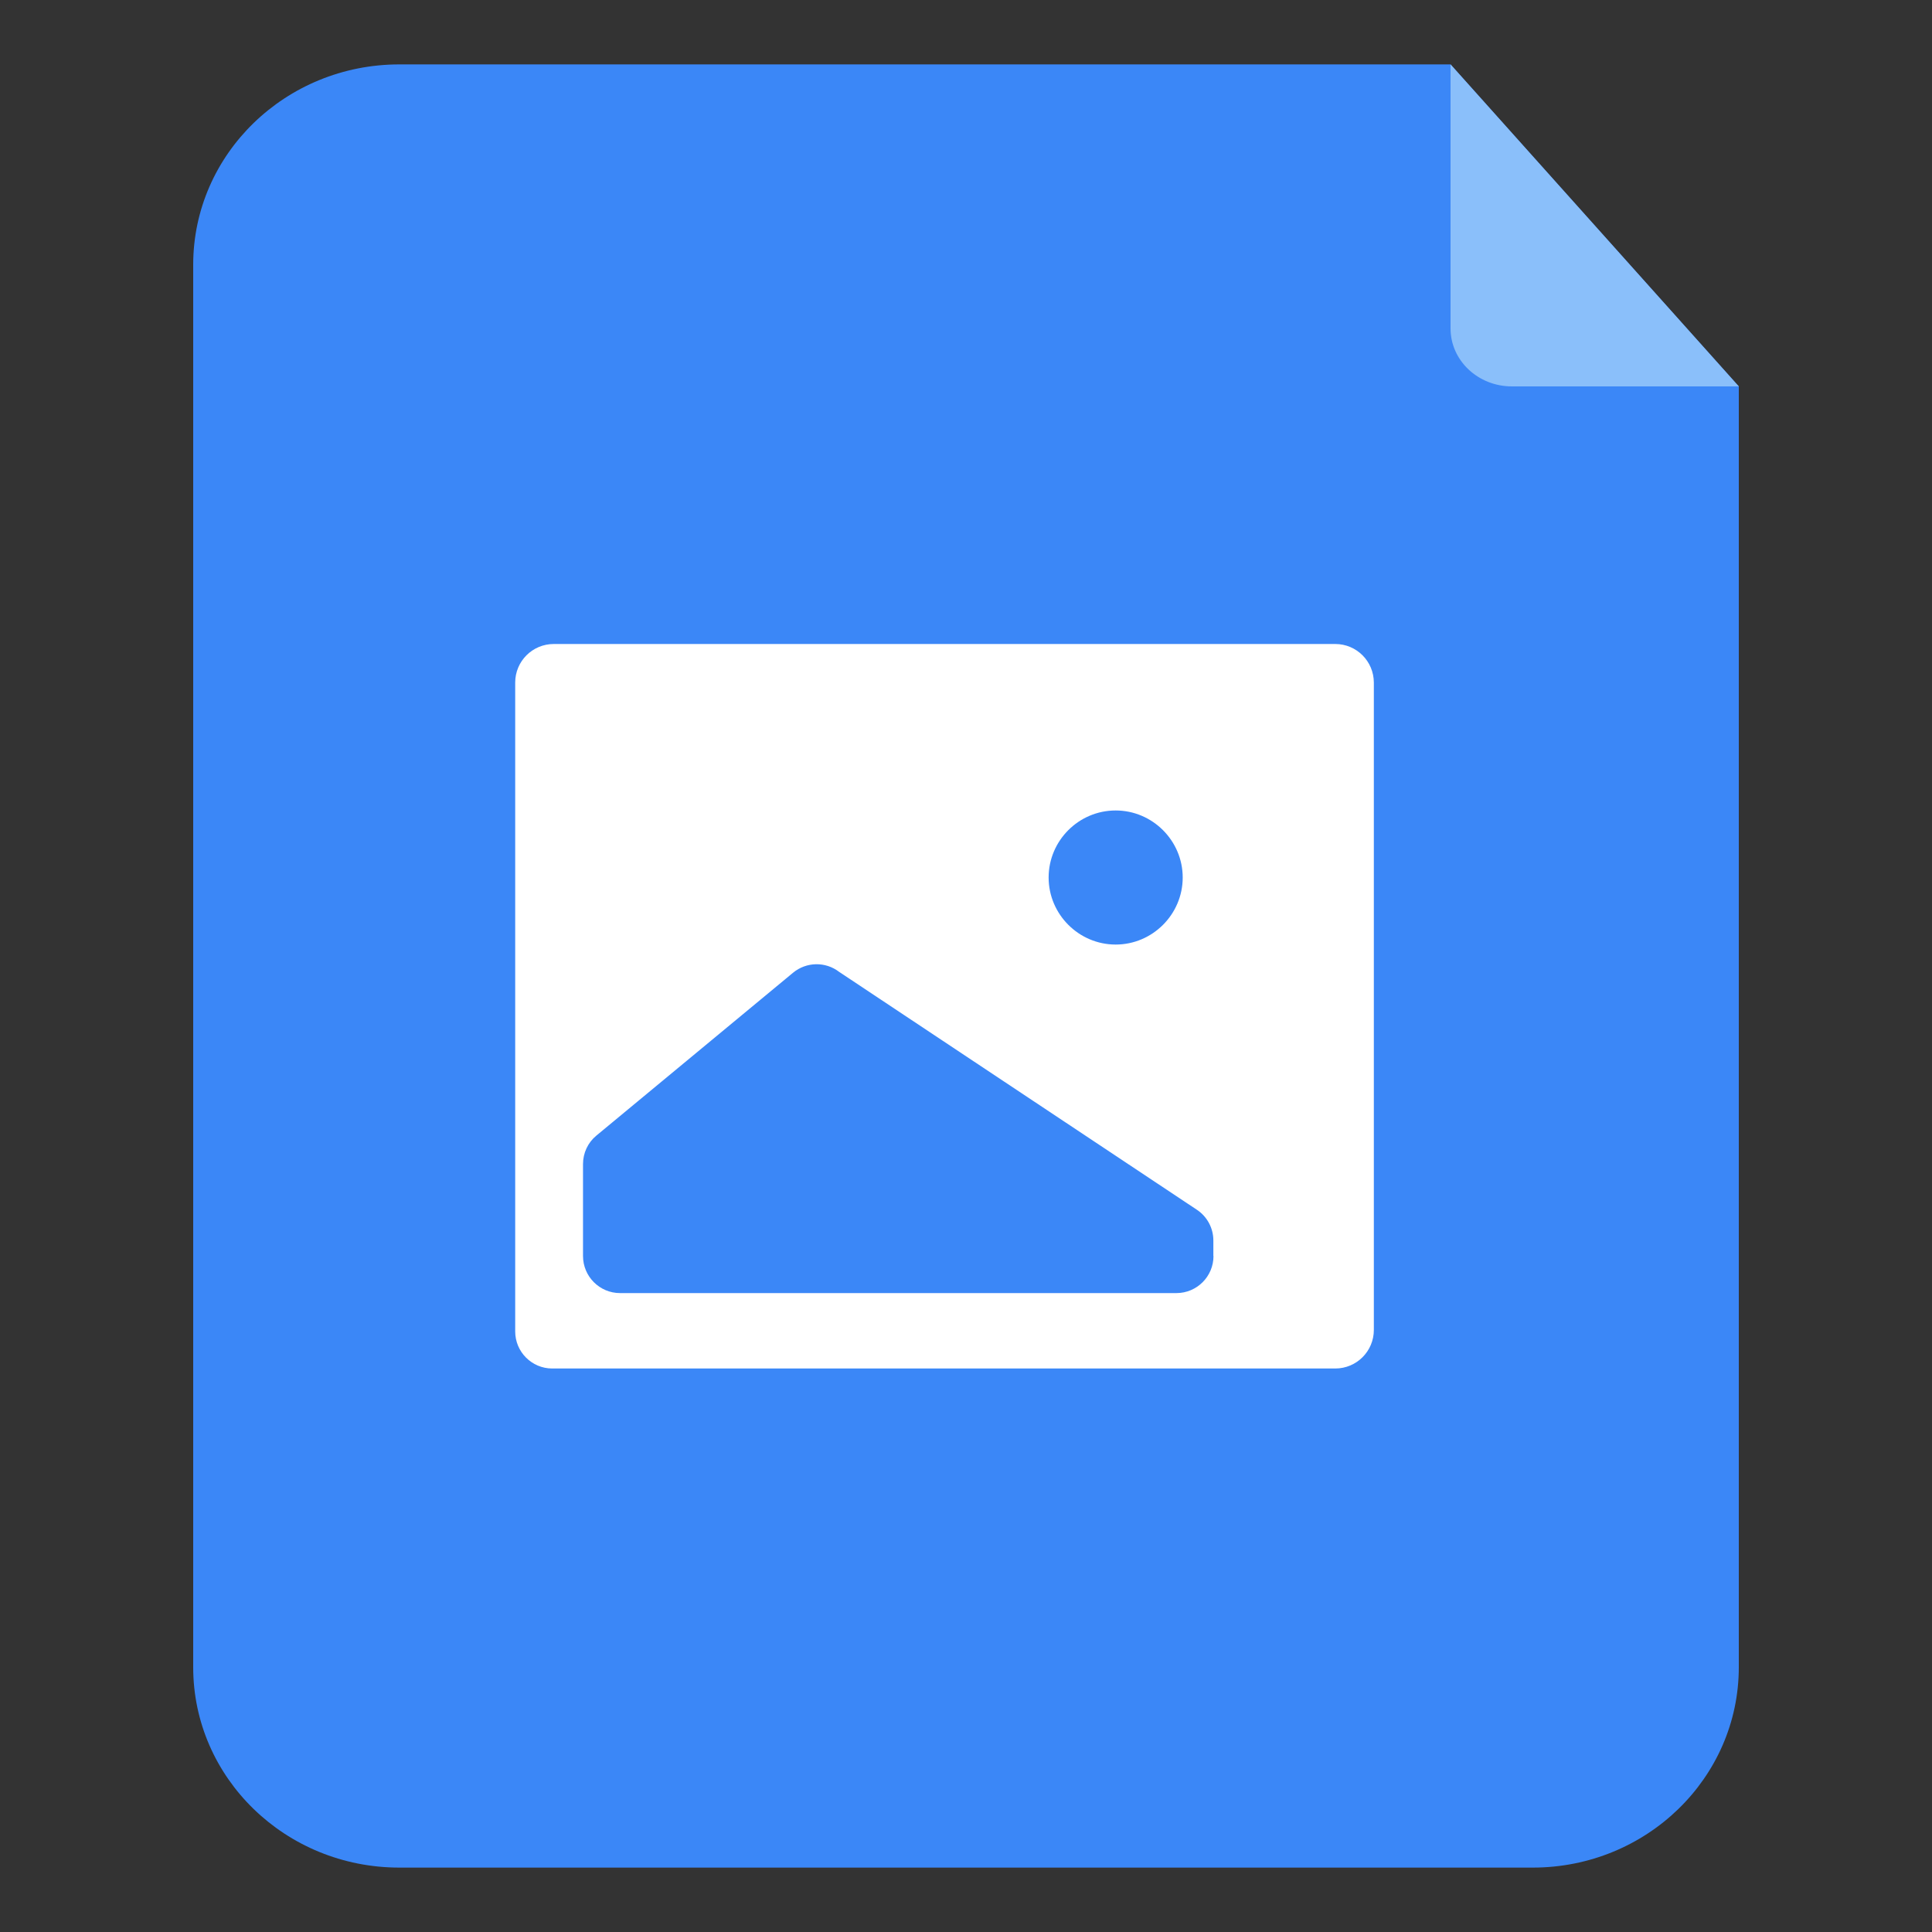 <?xml version="1.0" encoding="UTF-8"?>
<svg width="30px" height="30px" viewBox="0 0 30 30" version="1.1" xmlns="http://www.w3.org/2000/svg" xmlns:xlink="http://www.w3.org/1999/xlink">
    <rect x="0" y="0" width="30" height="30" fill="#333333" stroke="none"/>
    <title>icon/图片</title>
    <g id="icon/图片" stroke="none" stroke-width="1" fill="none" fill-rule="evenodd">
        <g id="编组" transform="translate(3, 1)" fill-rule="nonzero">
            <g id="word">
                <path d="M3.201,0 C1.434,0 0,1.392 0,3.111 L0,24.889 C0,26.606 1.431,28 3.201,28 L20.801,28 C22.566,28 24,26.608 24,24.889 L24,5 L19.524,0 L3.201,0 Z" id="形状" fill="#3B87F7"></path>
                <path d="M17.734,9 L5.599,9 C5.268,9 5,9.268 5,9.598 L5,19.675 C5,19.992 5.258,20.25 5.575,20.25 L17.734,20.25 C18.065,20.25 18.333,19.982 18.333,19.651 L18.333,9.599 C18.332,9.268 18.065,9 17.734,9 Z M14.324,11.585 C14.896,11.585 15.365,12.054 15.365,12.626 C15.365,13.198 14.896,13.667 14.324,13.667 C13.752,13.667 13.283,13.198 13.283,12.626 C13.283,12.054 13.75,11.585 14.324,11.585 Z M15.843,18.503 C15.843,18.821 15.585,19.079 15.267,19.079 L6.628,19.079 C6.311,19.079 6.053,18.821 6.053,18.503 L6.053,17.075 C6.053,16.904 6.129,16.741 6.261,16.633 L9.315,14.104 C9.522,13.934 9.817,13.928 10.03,14.091 L15.585,17.785 C15.745,17.891 15.841,18.071 15.841,18.262 L15.841,18.503 L15.843,18.503 Z" id="形状" fill="#FFFFFF"></path>
            </g>
            <path d="M19.524,4.1 C19.524,4.598 19.951,5 20.477,5 L24,5 L19.524,0 L19.524,4.1 Z" id="路径" fill="#8ABFFA"></path>
        </g>
    </g>
</svg>